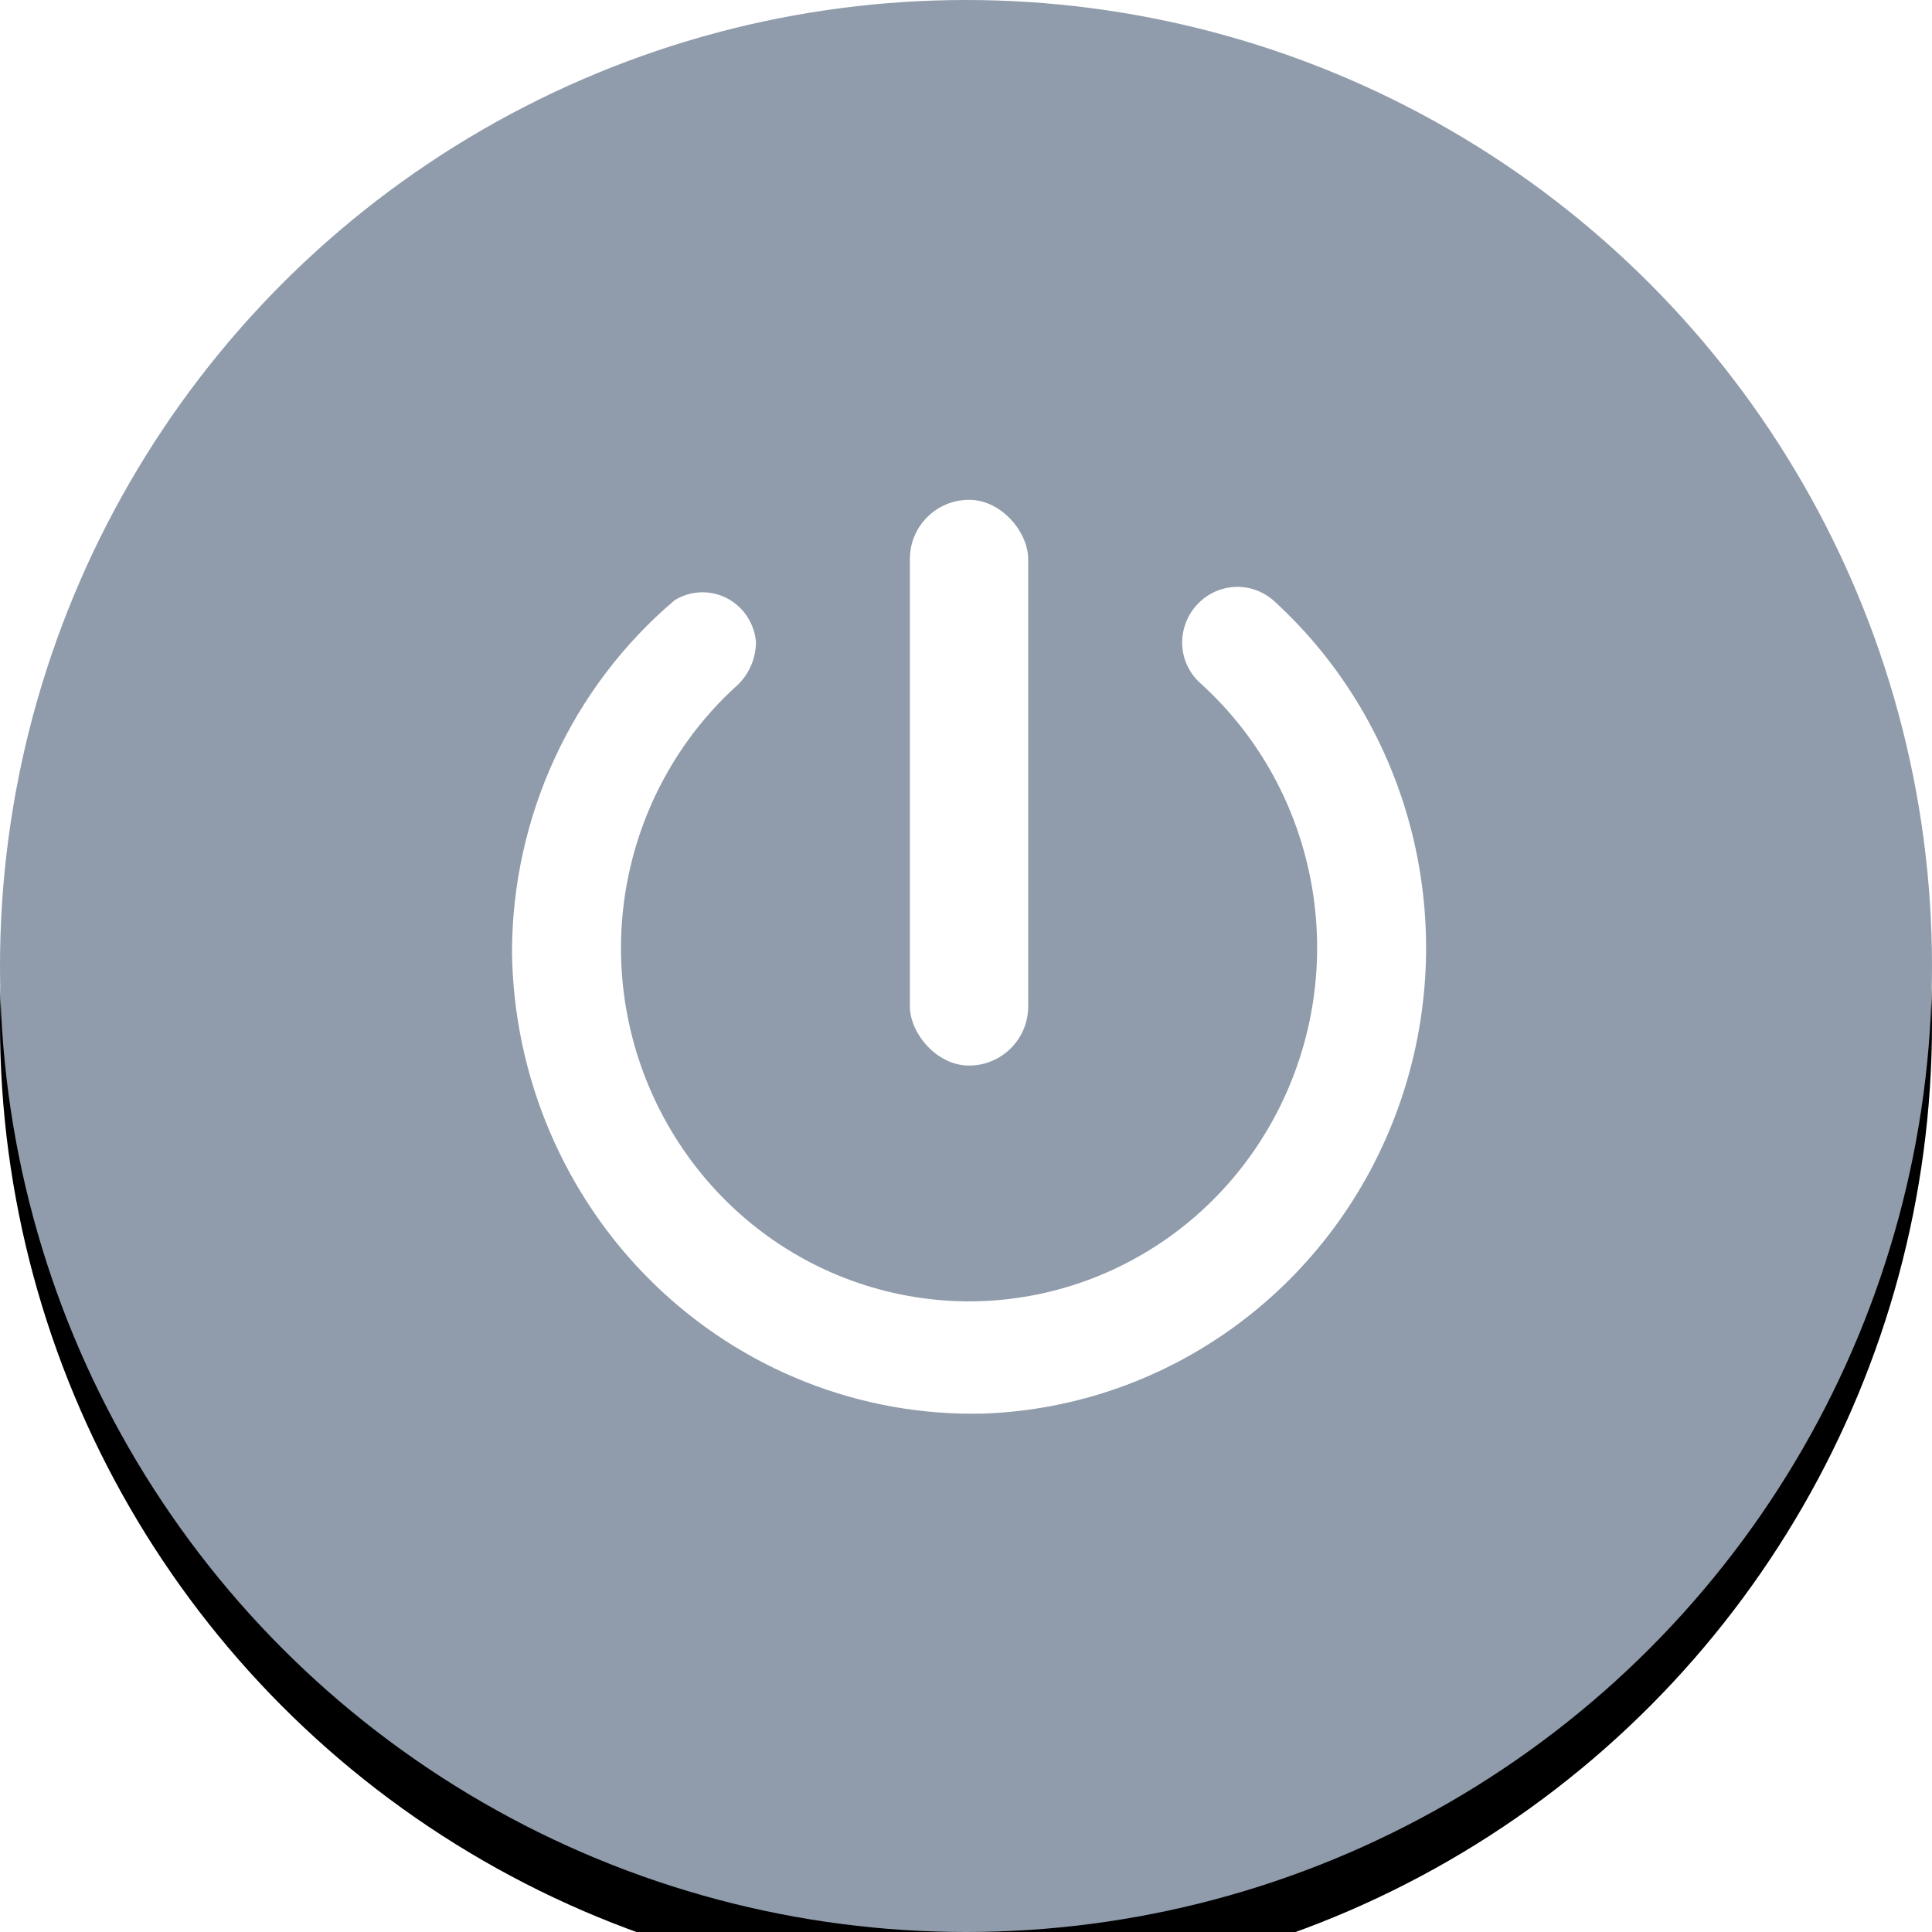 <?xml version="1.0" encoding="UTF-8"?>
<svg width="200px" height="200px" viewBox="0 0 200 200" version="1.1" xmlns="http://www.w3.org/2000/svg" xmlns:xlink="http://www.w3.org/1999/xlink">
    <!-- Generator: Sketch 59.1 (86144) - https://sketch.com -->
    <title>关闭中</title>
    <desc>Created with Sketch.</desc>
    <defs>
        <circle id="path-1" cx="100" cy="100" r="100"></circle>
        <filter x="-76.5%" y="-73.5%" width="253.0%" height="253.0%" filterUnits="objectBoundingBox" id="filter-2">
            <feOffset dx="0" dy="6" in="SourceAlpha" result="shadowOffsetOuter1"></feOffset>
            <feGaussianBlur stdDeviation="50" in="shadowOffsetOuter1" result="shadowBlurOuter1"></feGaussianBlur>
            <feColorMatrix values="0 0 0 0 0.125   0 0 0 0 0.128   0 0 0 0 0.129  0 0 0 0.1 0" type="matrix" in="shadowBlurOuter1"></feColorMatrix>
        </filter>
    </defs>
    <g id="页面-1" stroke="none" stroke-width="1" fill="none" fill-rule="evenodd">
        <g id="1备份" transform="translate(-55, -1243)">
            <g id="编组" transform="translate(55, 231)">
                <g id="关闭中" transform="translate(0, 1012)">
                    <g id="椭圆形">
                        <use fill="black" fill-opacity="1" filter="url(#filter-2)" xlink:href="#path-1"></use>
                        <use fill="#909CAB" fill-rule="evenodd" xlink:href="#path-1"></use>
                    </g>
                    <g id="开关" transform="translate(53, 51.741)" fill="#FFFFFF" fill-rule="nonzero">
                        <path d="M69.372,14.673 L69.372,14.673 C69.353,16.304 70.028,17.864 71.225,18.951 C83.612,30.118 86.917,48.427 79.237,63.335 C71.557,78.244 54.869,85.915 38.783,81.93 C22.696,77.946 11.351,63.331 11.281,46.503 C11.265,36.03 15.681,26.055 23.405,19.122 C24.592,17.957 25.261,16.35 25.257,14.673 L25.257,14.673 C25.072,12.738 23.922,11.037 22.211,10.167 C20.501,9.298 18.471,9.384 16.838,10.394 C6.193,19.412 0.027,32.761 0,46.846 C0.176,59.781 5.437,72.108 14.61,81.077 C23.783,90.046 36.105,94.913 48.83,94.592 C68.197,93.892 85.202,81.302 91.795,62.781 C98.388,44.26 93.245,23.526 78.802,10.394 C77.122,8.944 74.774,8.603 72.762,9.516 C70.75,10.429 69.432,12.434 69.372,14.673 Z" id="路径"></path>
                        <rect id="矩形" x="41.191" y="0" width="12.246" height="58.566" rx="6.123"></rect>
                    </g>
                </g>
            </g>
        </g>
    </g>
</svg>